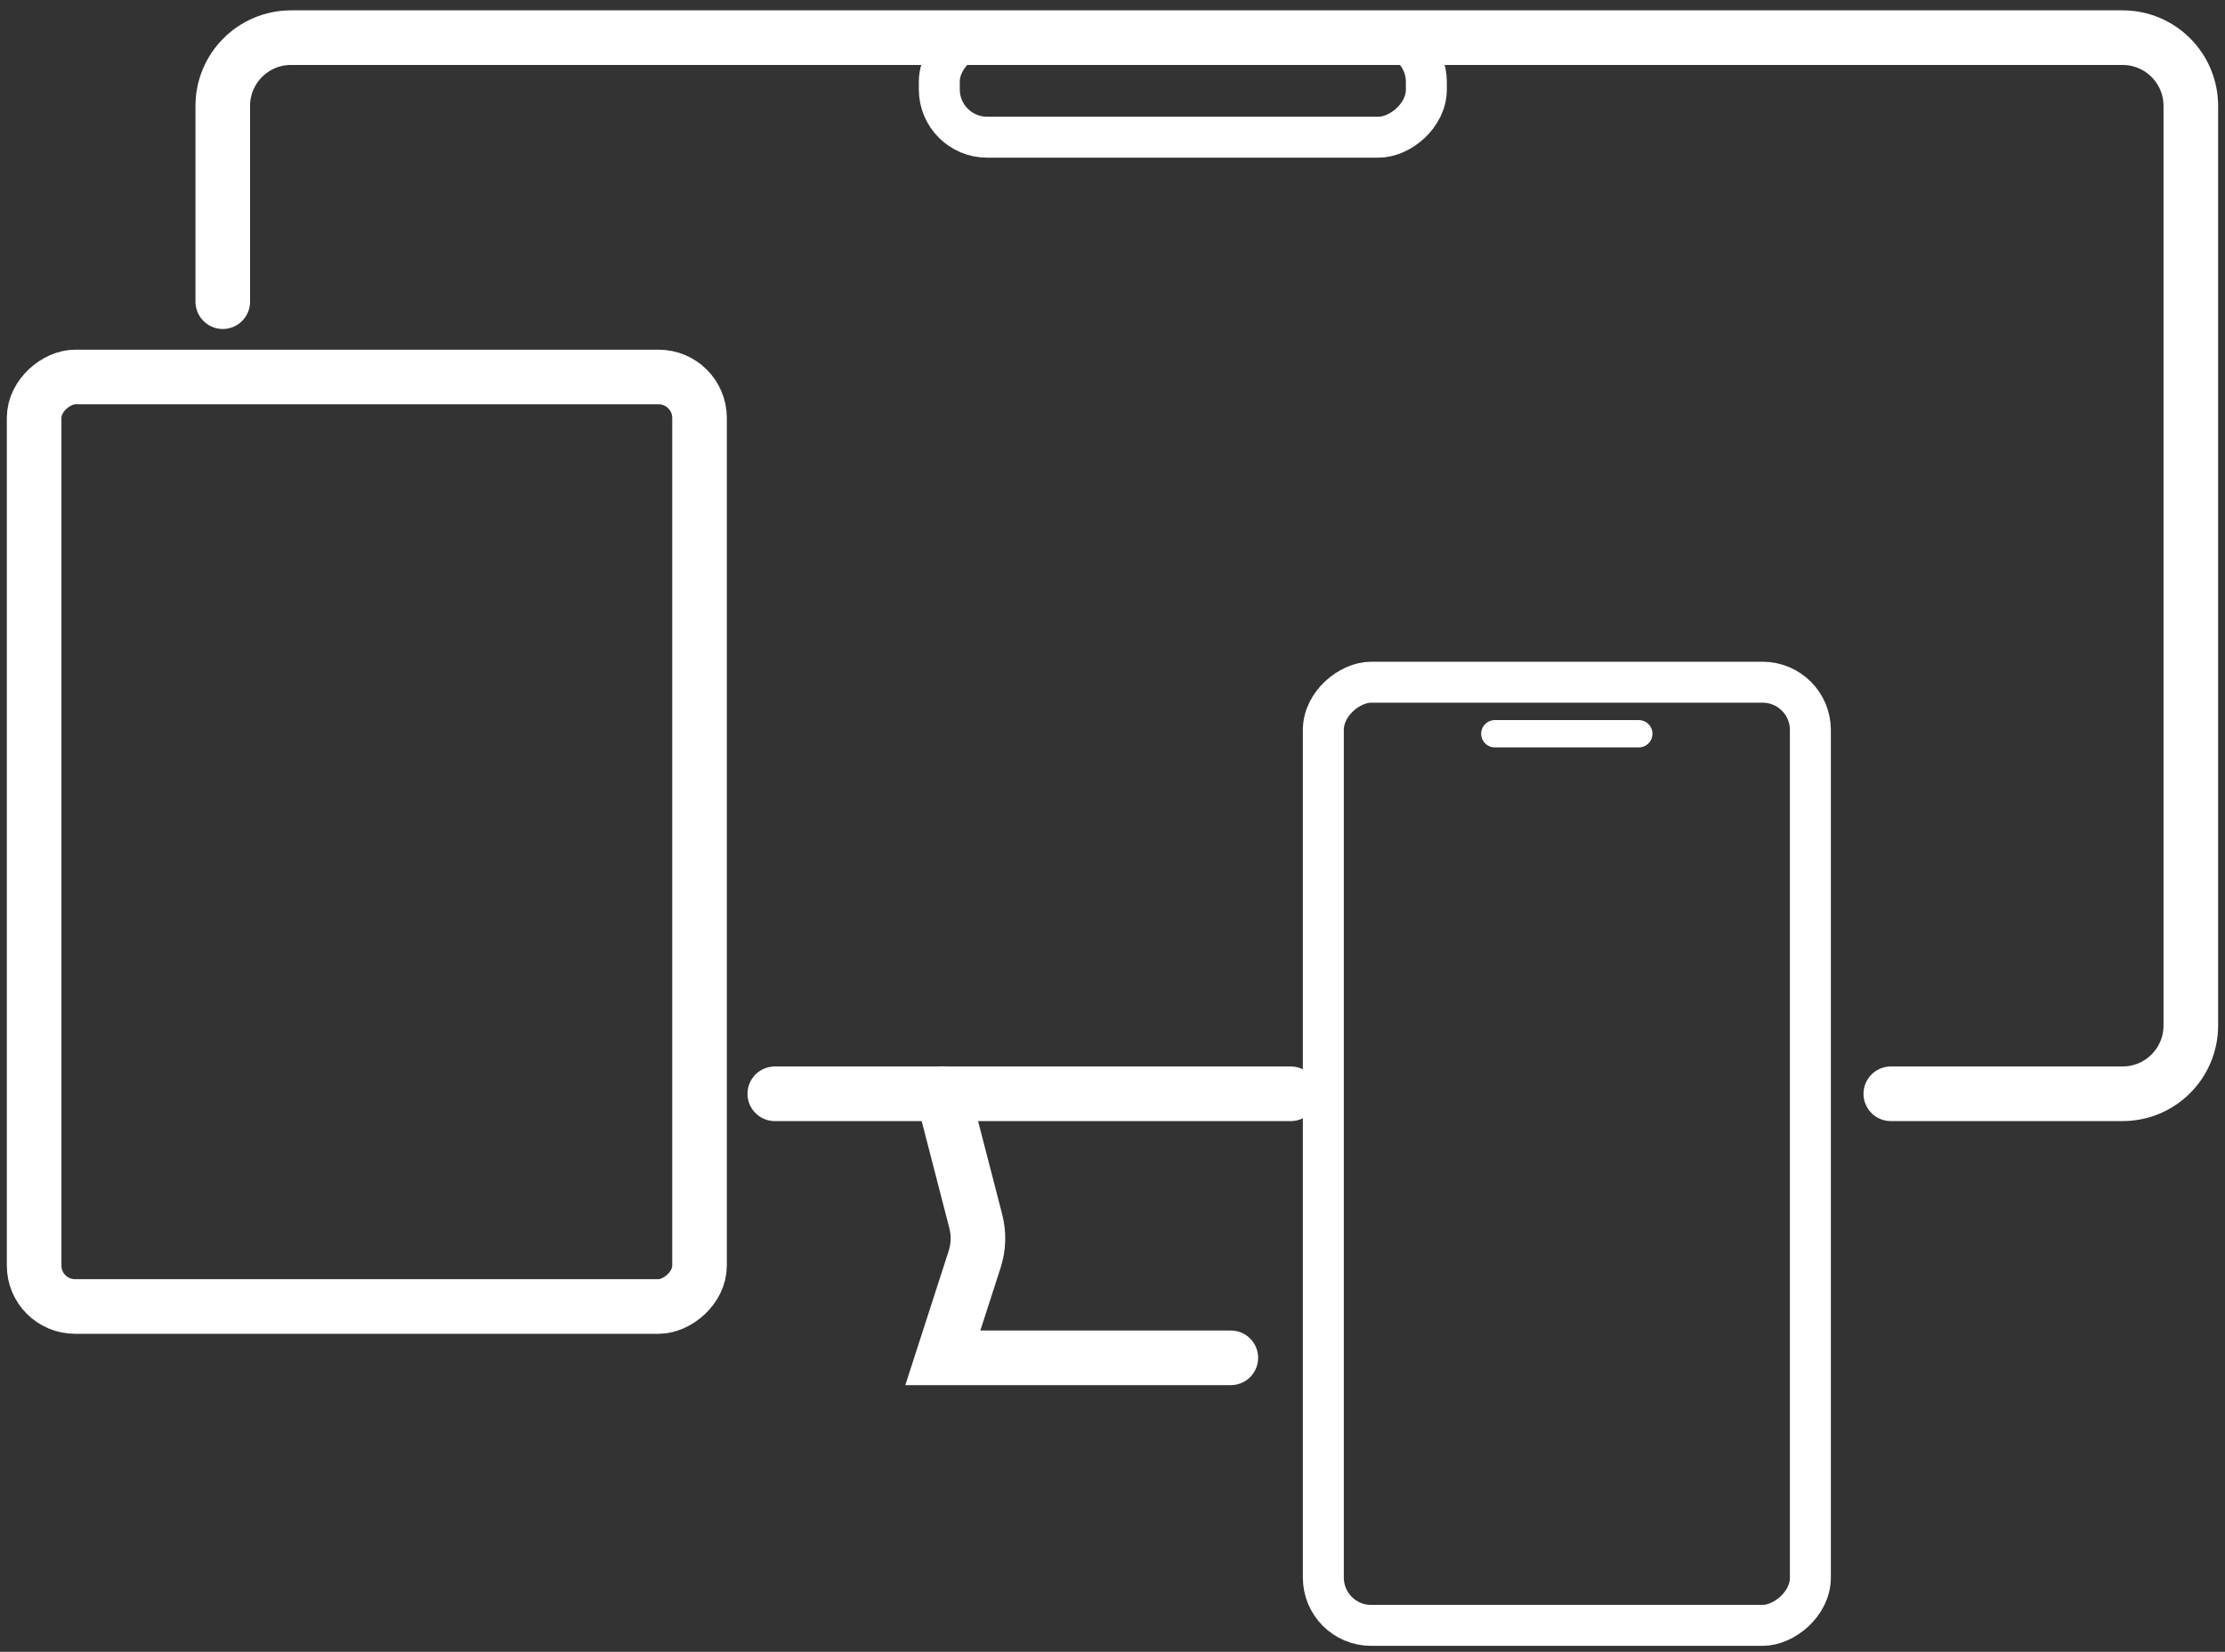 <svg width="163" height="121" viewBox="0 0 163 121" fill="none" xmlns="http://www.w3.org/2000/svg">
<rect x="0" y="0" width="163" height="121" fill="#333333" stroke="none"/>
<rect x="68.812" y="10.049" width="7.549" height="35.681" rx="3.5" transform="rotate(-90 68.812 10.049)" stroke="white" stroke-width="3"/>
<path d="M94.562 80.121H56.76M138.518 80.121H155.496C158.258 80.121 160.496 77.882 160.496 75.12V7.758C160.496 4.996 158.258 2.758 155.496 2.758H21.32C18.559 2.758 16.32 4.996 16.32 7.758V14.186V22.099" stroke="white" stroke-width="4" stroke-linecap="round"/>
<path d="M90.169 99.462H69.07L71.401 92.248C71.692 91.345 71.721 90.378 71.484 89.46L69.07 80.121" stroke="white" stroke-width="4" stroke-linecap="round"/>
<rect x="96.945" y="119.061" width="69.088" height="35.681" rx="3.5" transform="rotate(-90 96.945 119.061)" stroke="white" stroke-width="3"/>
<rect x="2.5" y="95.703" width="68.088" height="48.747" rx="3" transform="rotate(-90 2.5 95.703)" stroke="white" stroke-width="4"/>
<path d="M109.508 53.748H120.057" stroke="white" stroke-width="2" stroke-linecap="round"/>
</svg>
